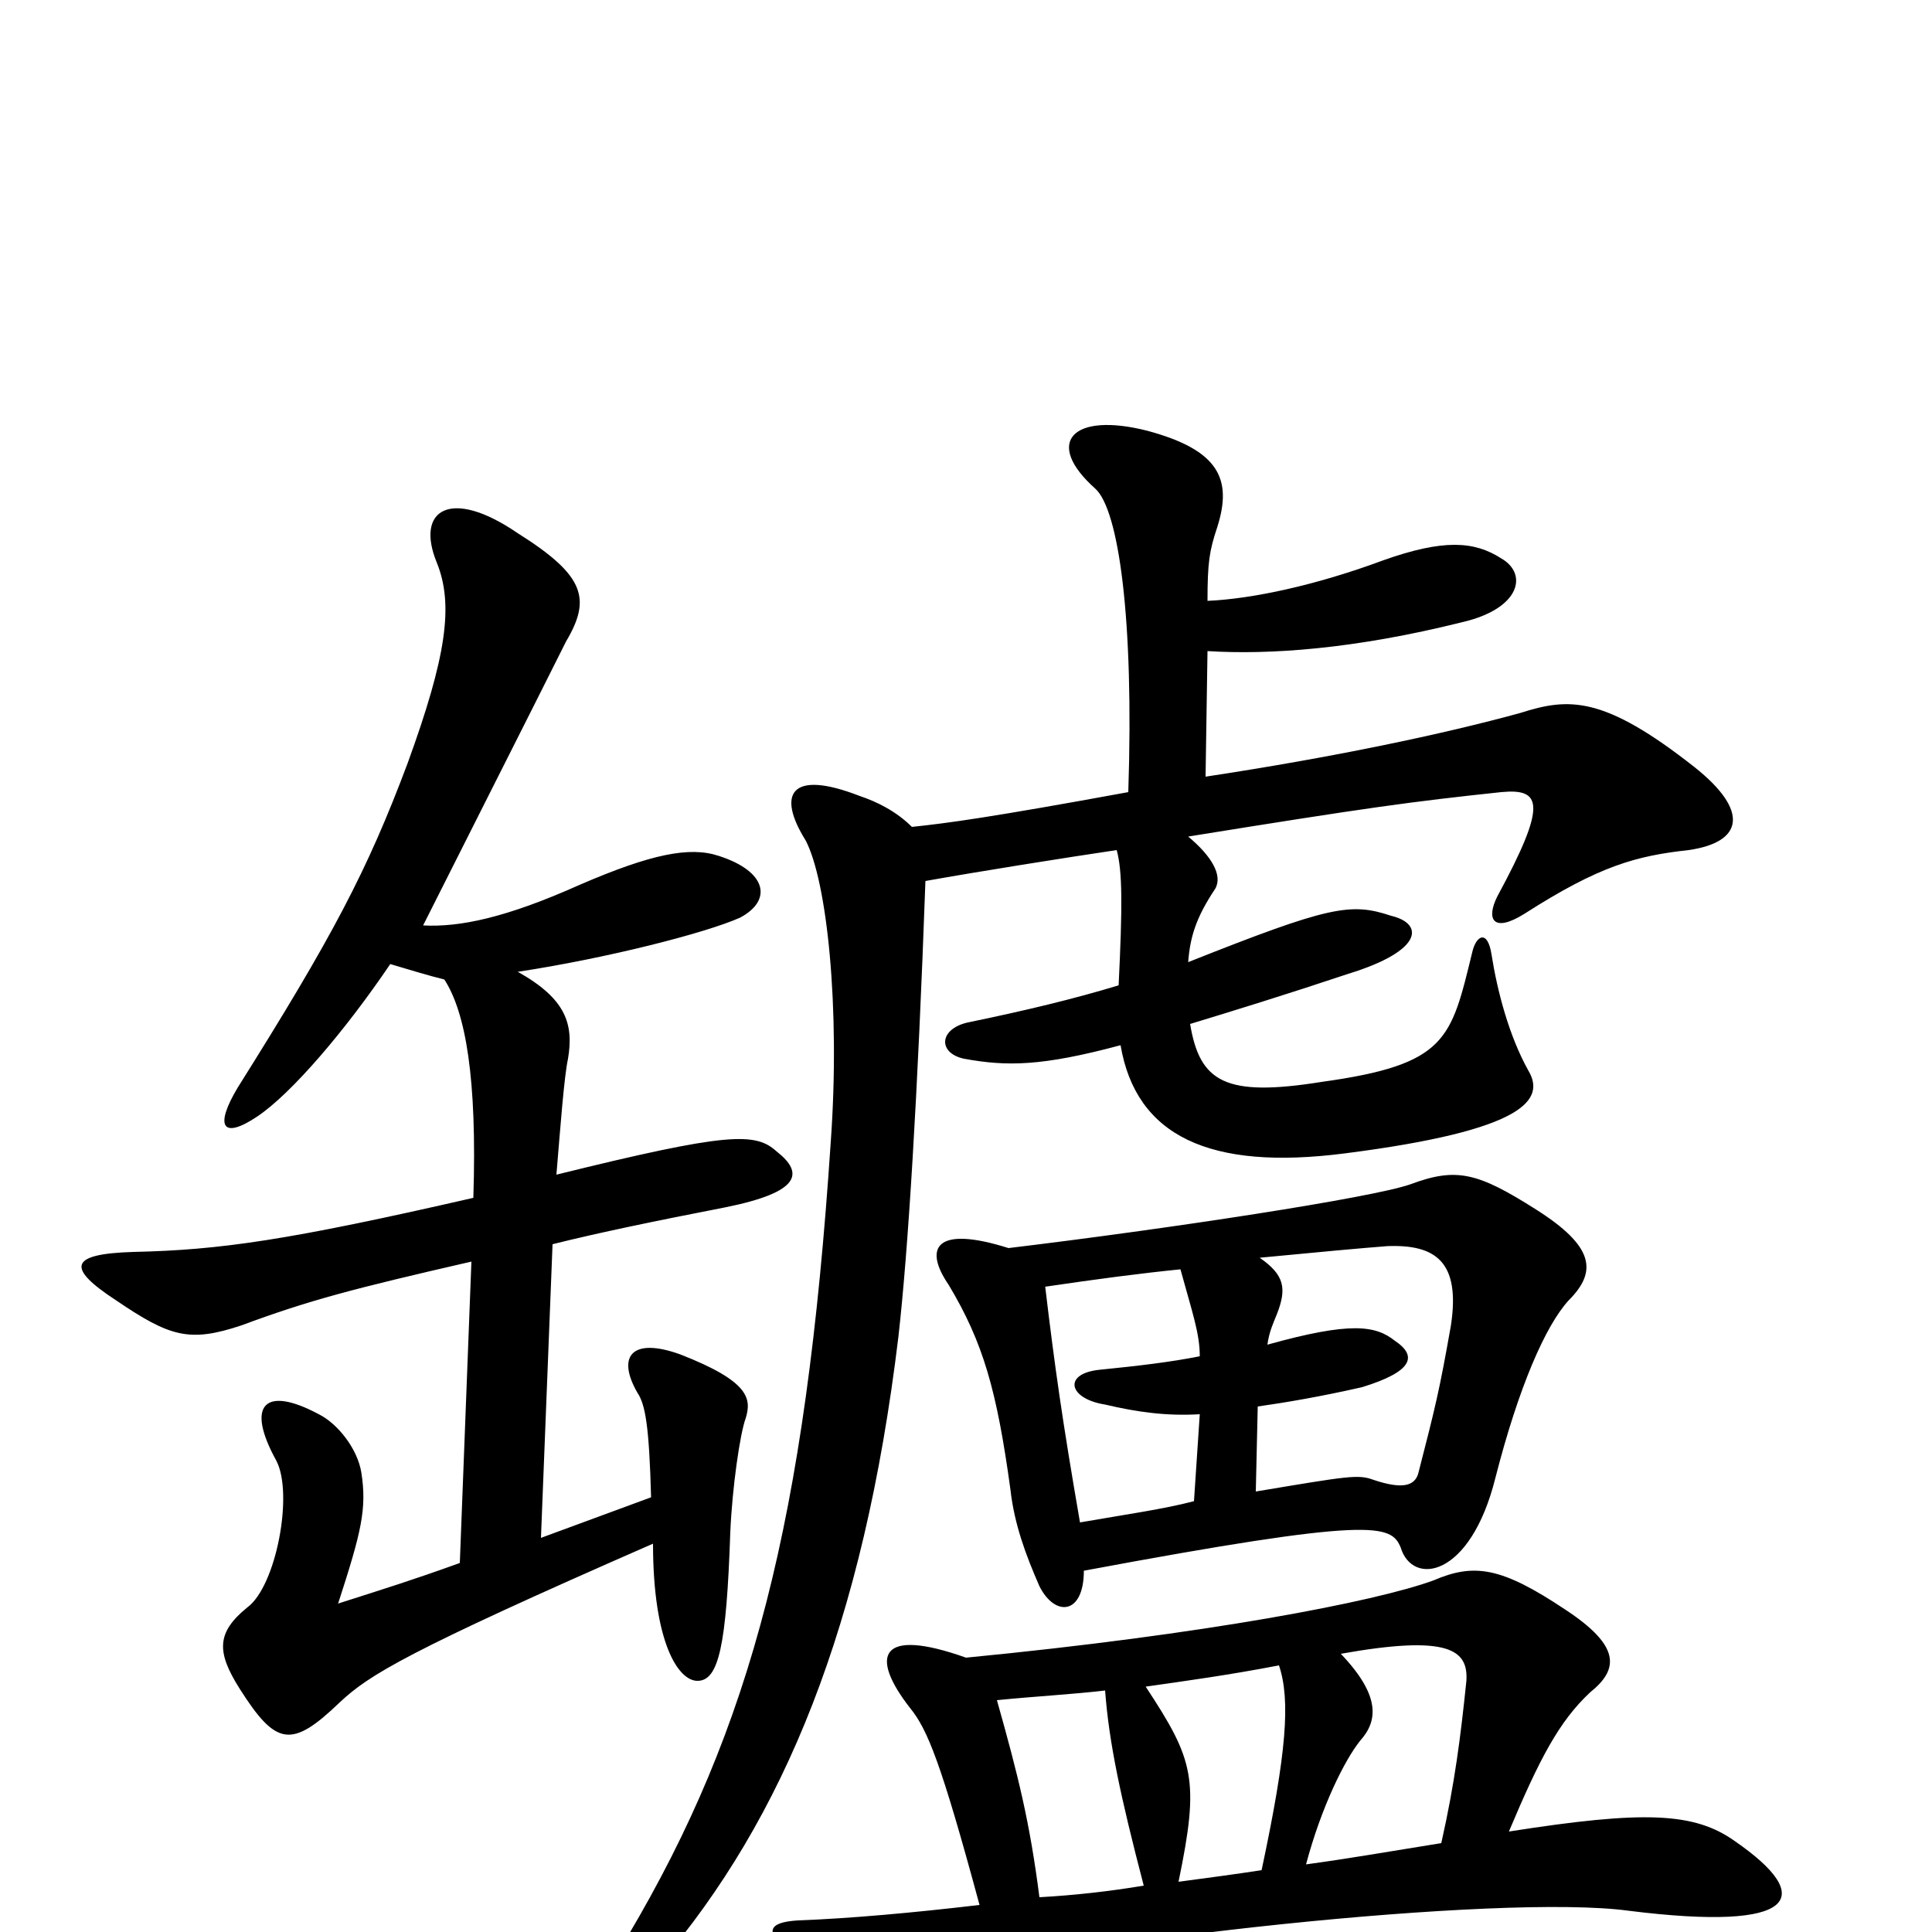 <svg xmlns="http://www.w3.org/2000/svg" viewBox="0 -1000 1000 1000">
	<path fill="#000000" d="M662 -138C668 -120 666 -93 653 -32C640 -30 625 -28 610 -26C621 -79 618 -89 593 -127C614 -130 636 -133 662 -138ZM746 -46C715 -41 698 -38 676 -35C684 -65 696 -89 704 -99C713 -109 715 -122 694 -144C750 -154 760 -146 759 -130C756 -101 753 -77 746 -46ZM500 -142C455 -158 450 -143 471 -116C480 -105 487 -88 507 -14C473 -10 440 -7 413 -6C397 -5 396 0 408 11C431 31 443 35 476 26C555 4 777 -20 843 -11C931 0 940 -18 898 -47C877 -62 851 -63 781 -52C797 -90 807 -109 823 -124C838 -136 839 -148 810 -167C777 -189 763 -191 742 -182C712 -171 624 -154 500 -142ZM572 -125C574 -98 580 -70 592 -24C574 -21 556 -19 538 -18C533 -57 527 -81 516 -120C536 -122 555 -123 572 -125ZM522 -354C484 -366 478 -354 491 -335C509 -305 516 -280 523 -229C525 -211 531 -195 538 -179C546 -163 561 -164 561 -187C711 -215 720 -211 725 -199C731 -179 761 -183 774 -235C786 -282 800 -314 812 -327C827 -342 825 -355 795 -374C765 -393 754 -396 730 -387C710 -380 605 -364 522 -354ZM656 -304C657 -311 659 -315 661 -320C666 -333 665 -340 652 -349C683 -352 705 -354 718 -355C743 -356 756 -347 751 -314C745 -280 743 -272 734 -237C732 -231 726 -229 711 -234C703 -237 698 -236 650 -228L651 -272C665 -274 683 -277 705 -282C731 -290 734 -298 722 -306C712 -314 699 -316 656 -304ZM621 -268L618 -223C603 -219 582 -216 559 -212C550 -264 546 -292 541 -334C568 -338 591 -341 611 -343C617 -321 621 -310 621 -298C606 -295 589 -293 569 -291C550 -289 553 -276 572 -273C589 -269 604 -267 621 -268ZM625 -689C625 -709 626 -715 630 -727C638 -752 631 -767 594 -777C555 -787 540 -771 567 -747C579 -736 587 -680 584 -590C513 -577 491 -574 472 -572C464 -580 454 -585 445 -588C409 -602 402 -589 417 -565C428 -544 435 -479 430 -409C417 -213 389 -106 325 2C307 33 318 45 341 17C406 -59 447 -159 465 -308C470 -352 475 -432 479 -544C507 -549 551 -556 578 -560C581 -549 581 -531 579 -490C556 -483 531 -477 502 -471C486 -468 485 -455 499 -452C521 -448 539 -448 580 -459C588 -412 626 -394 696 -403C790 -415 800 -431 791 -446C781 -464 775 -487 772 -506C770 -519 764 -516 762 -507C751 -462 749 -449 684 -440C634 -432 621 -440 616 -470C639 -477 665 -485 698 -496C737 -508 737 -522 720 -526C699 -533 688 -531 615 -502C616 -515 619 -525 629 -540C633 -547 627 -557 615 -567C708 -582 730 -585 777 -590C798 -592 801 -584 775 -536C769 -524 773 -517 789 -527C828 -552 847 -557 874 -560C902 -564 906 -580 877 -603C830 -640 812 -639 787 -631C747 -620 690 -608 624 -598L625 -663C657 -661 701 -664 757 -678C787 -685 791 -703 777 -711C763 -720 747 -721 716 -710C681 -697 648 -690 625 -689ZM338 -201C338 -150 351 -130 361 -130C372 -130 376 -148 378 -207C379 -230 383 -258 386 -266C389 -276 388 -285 352 -299C327 -308 319 -298 330 -279C334 -273 336 -262 337 -225L280 -204L286 -356C310 -362 339 -368 375 -375C415 -383 416 -393 402 -404C391 -414 377 -414 288 -392C290 -416 292 -443 294 -452C297 -470 293 -483 268 -497C314 -504 365 -517 383 -525C400 -534 397 -549 372 -557C357 -562 337 -558 300 -542C262 -525 238 -520 219 -521C280 -642 287 -656 293 -668C306 -690 303 -702 268 -724C233 -748 215 -736 226 -709C235 -687 231 -660 211 -605C190 -549 172 -515 123 -437C111 -417 115 -410 133 -422C151 -434 179 -467 202 -501C212 -498 222 -495 230 -493C241 -476 247 -442 245 -380C149 -358 114 -353 69 -352C36 -351 34 -344 60 -327C88 -308 98 -305 125 -314C160 -327 183 -333 244 -347L238 -191C213 -182 200 -178 175 -170C187 -207 190 -219 187 -238C185 -250 175 -263 165 -268C137 -283 127 -273 143 -244C152 -227 143 -179 128 -168C112 -155 112 -145 124 -126C143 -96 151 -95 176 -119C191 -133 210 -145 338 -201Z"/>
</svg>